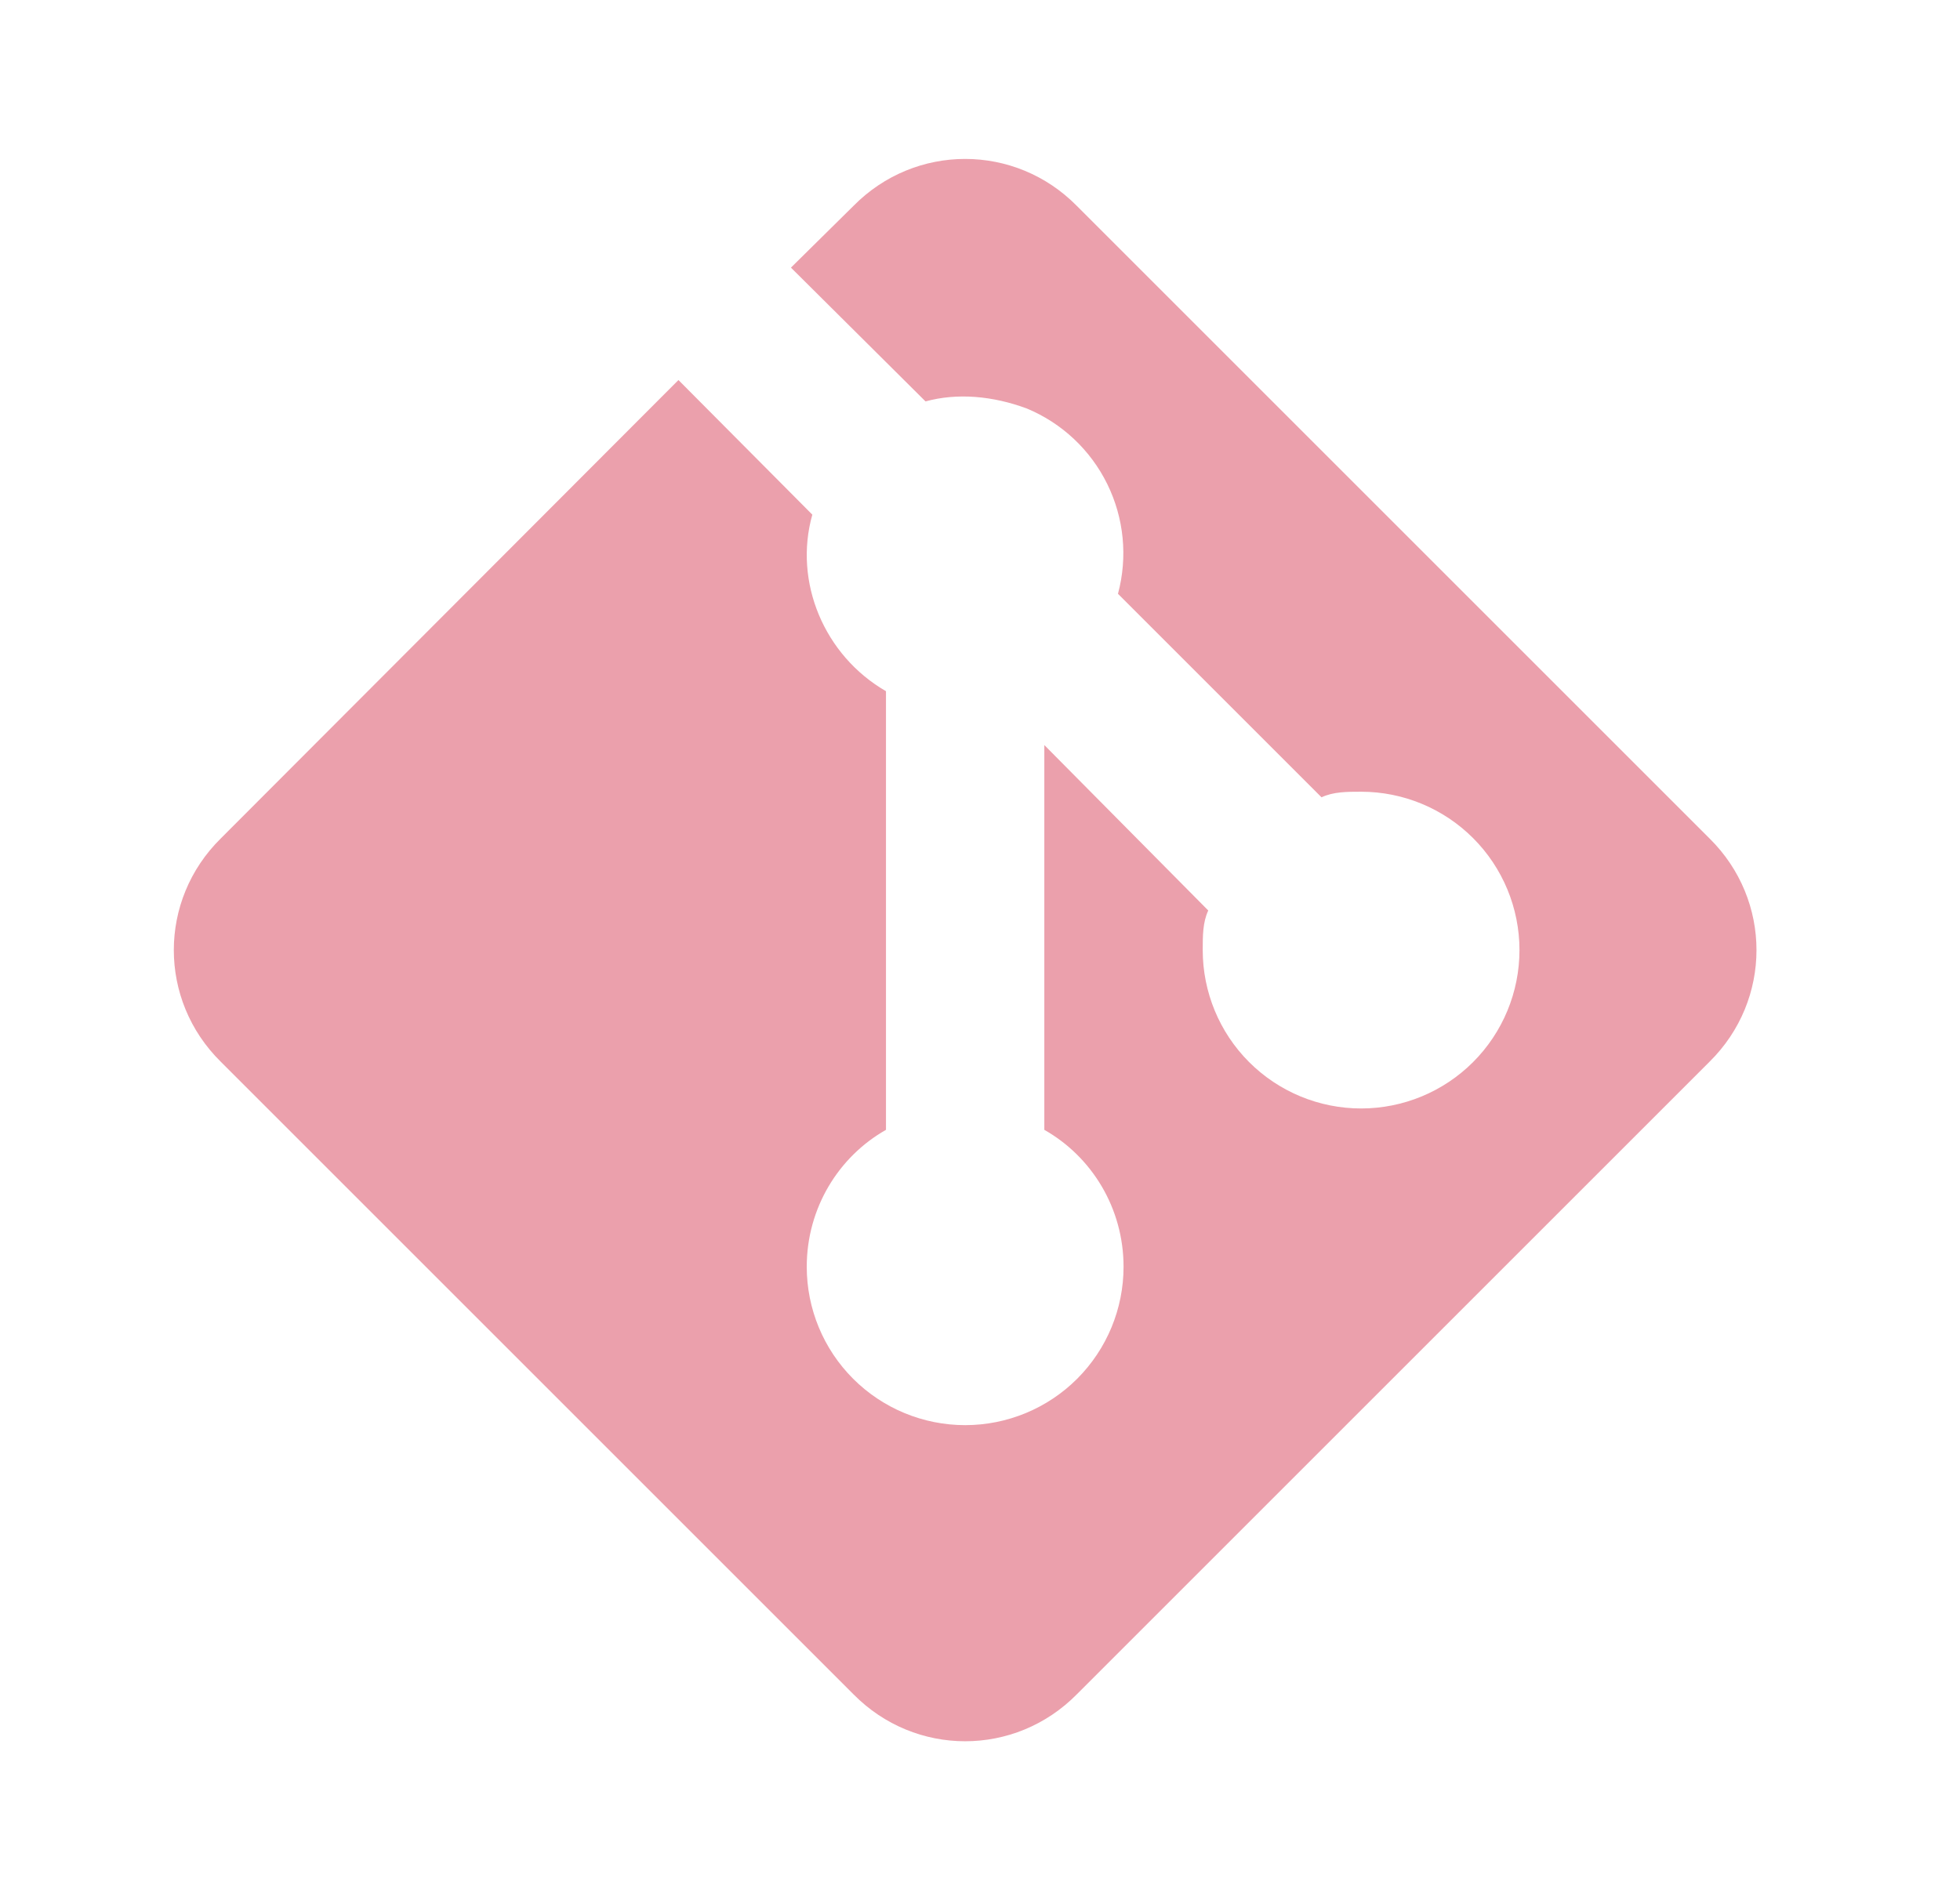 <svg width="33" height="32" viewBox="0 0 33 32" fill="none" xmlns="http://www.w3.org/2000/svg">
<path d="M3.717 14.12L11.423 6.4L13.677 8.667C13.357 9.8 13.877 11.04 14.917 11.64V19.027C14.117 19.48 13.583 20.347 13.583 21.333C13.583 22.041 13.864 22.719 14.364 23.219C14.864 23.719 15.543 24 16.25 24C16.957 24 17.636 23.719 18.136 23.219C18.636 22.719 18.917 22.041 18.917 21.333C18.917 20.347 18.383 19.48 17.583 19.027V12.547L20.343 15.333C20.25 15.533 20.25 15.76 20.25 16C20.25 16.707 20.531 17.386 21.031 17.886C21.531 18.386 22.209 18.667 22.917 18.667C23.624 18.667 24.302 18.386 24.802 17.886C25.302 17.386 25.583 16.707 25.583 16C25.583 15.293 25.302 14.614 24.802 14.114C24.302 13.614 23.624 13.333 22.917 13.333C22.677 13.333 22.45 13.333 22.25 13.427L18.823 10C18.989 9.382 18.925 8.726 18.643 8.152C18.361 7.578 17.88 7.126 17.29 6.88C16.717 6.667 16.117 6.613 15.583 6.76L13.317 4.507L14.37 3.467C15.41 2.413 17.09 2.413 18.13 3.467L28.783 14.12C29.837 15.16 29.837 16.84 28.783 17.88L18.13 28.533C17.09 29.587 15.41 29.587 14.37 28.533L3.717 17.88C2.663 16.84 2.663 15.16 3.717 14.12Z" fill="#eba0ac"/>
</svg>
